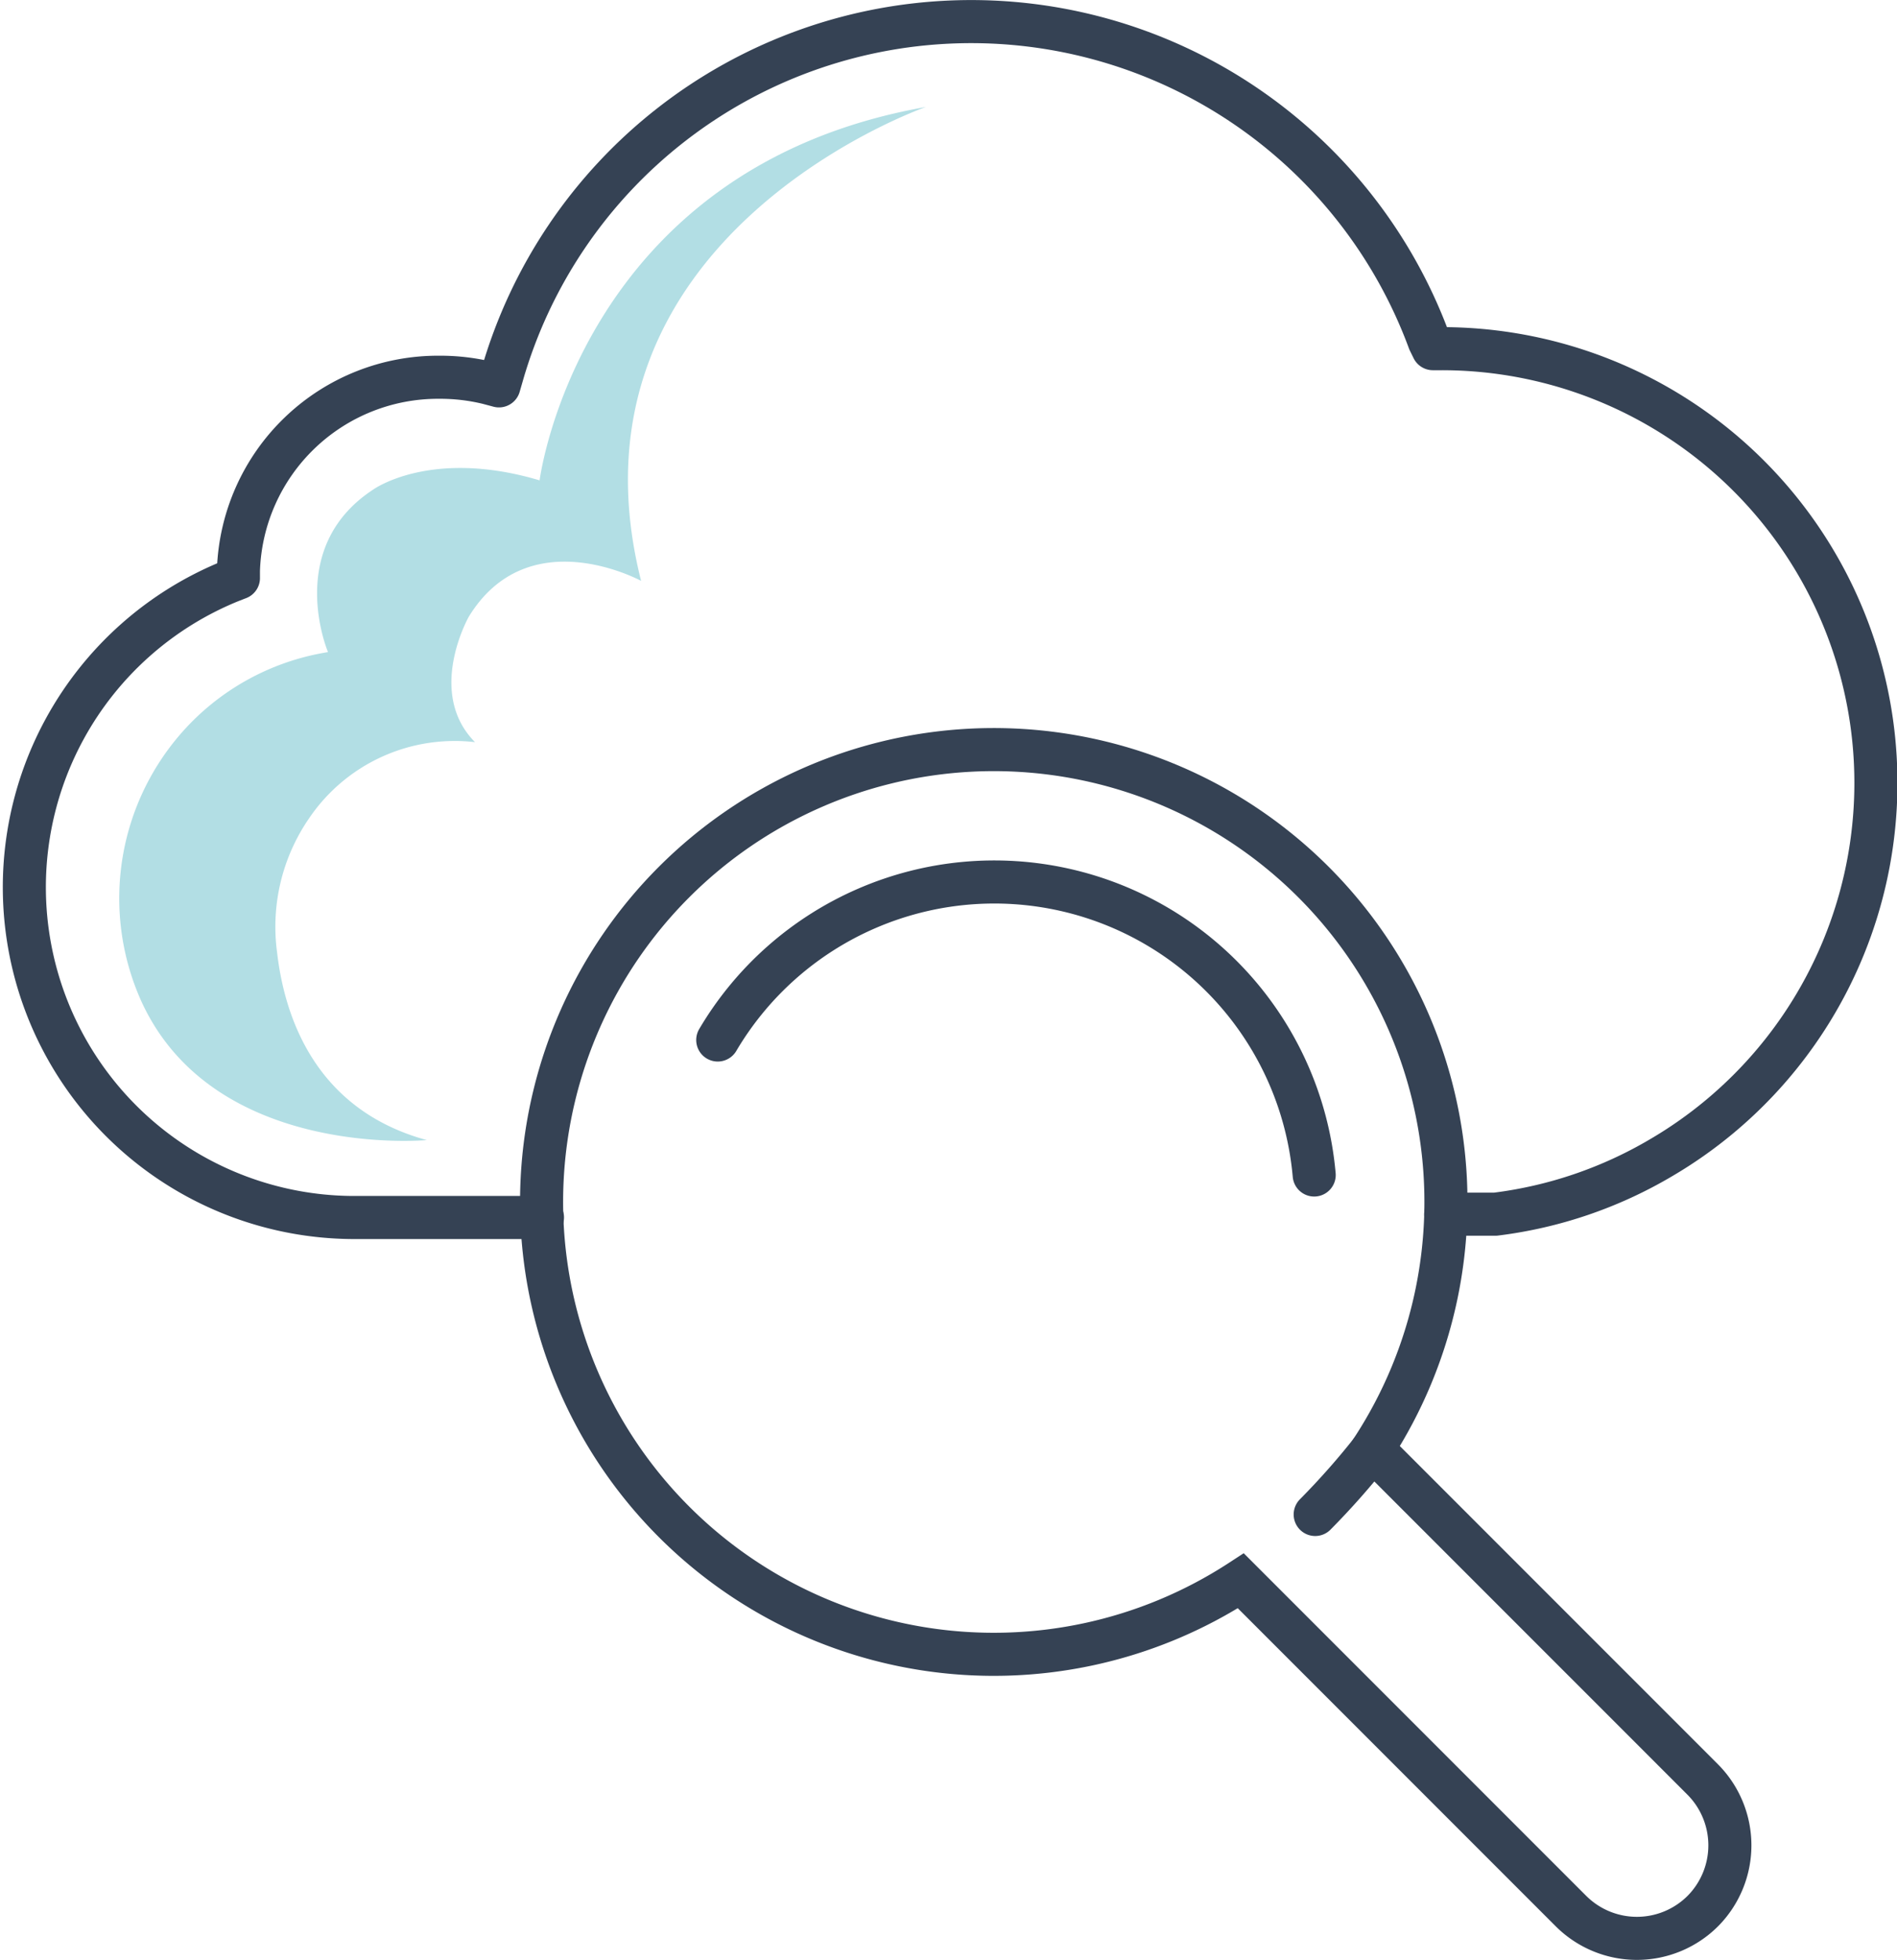 <svg xmlns="http://www.w3.org/2000/svg" viewBox="0 0 132.15 136.49"><defs><style>.cls-1{fill:#b2dee4;}.cls-2,.cls-3{fill:none;stroke:#354254;stroke-linecap:round;stroke-width:3px;}.cls-2{stroke-linejoin:round;}.cls-3{stroke-miterlimit:10;}</style></defs><g id="Layer_2" data-name="Layer 2"><g id="Layer_1-2" data-name="Layer 1"><path class="cls-1" d="M29.73,79.39S14.78,80.78,9.79,69.6a17.47,17.47,0,0,1,2.66-18.34,17.16,17.16,0,0,1,10.4-5.85S19.77,38.16,26,34.09c0,0,4-2.9,11.59-.64,0,0,2.76-21.74,26.91-26,0,0-25.89,9-19.84,33,0,0-7.84-4.29-12,2.49,0,0-3,5.28.43,8.74A12.25,12.25,0,0,0,21.52,57,13.31,13.31,0,0,0,19.3,66.3C19.81,70.75,21.92,77.26,29.73,79.39Z"/><path class="cls-2" d="M37.79,84.78H24.45a23,23,0,0,1-8.33-44.34l.49-.19,0-.53a13.91,13.91,0,0,1,14-13.45,14.09,14.09,0,0,1,3.4.4l.75.2.22-.76a34,34,0,0,1,64.58-2.36l.26.53h.57a30.24,30.24,0,0,1,15.34,56.33,29.86,29.86,0,0,1-11.56,3.94h-3.46"/><path class="cls-3" d="M91.55,81.82A22.37,22.37,0,0,0,50,72.42"/><path class="cls-3" d="M118.61,123.91l-23-23a31.5,31.5,0,1,0-9.17,9.17l23,23a6.5,6.5,0,0,0,9.18,0h0A6.5,6.5,0,0,0,118.61,123.91Z"/><path class="cls-3" d="M95.62,100.93a52.66,52.66,0,0,1-4,4.53"/></g></g></svg>